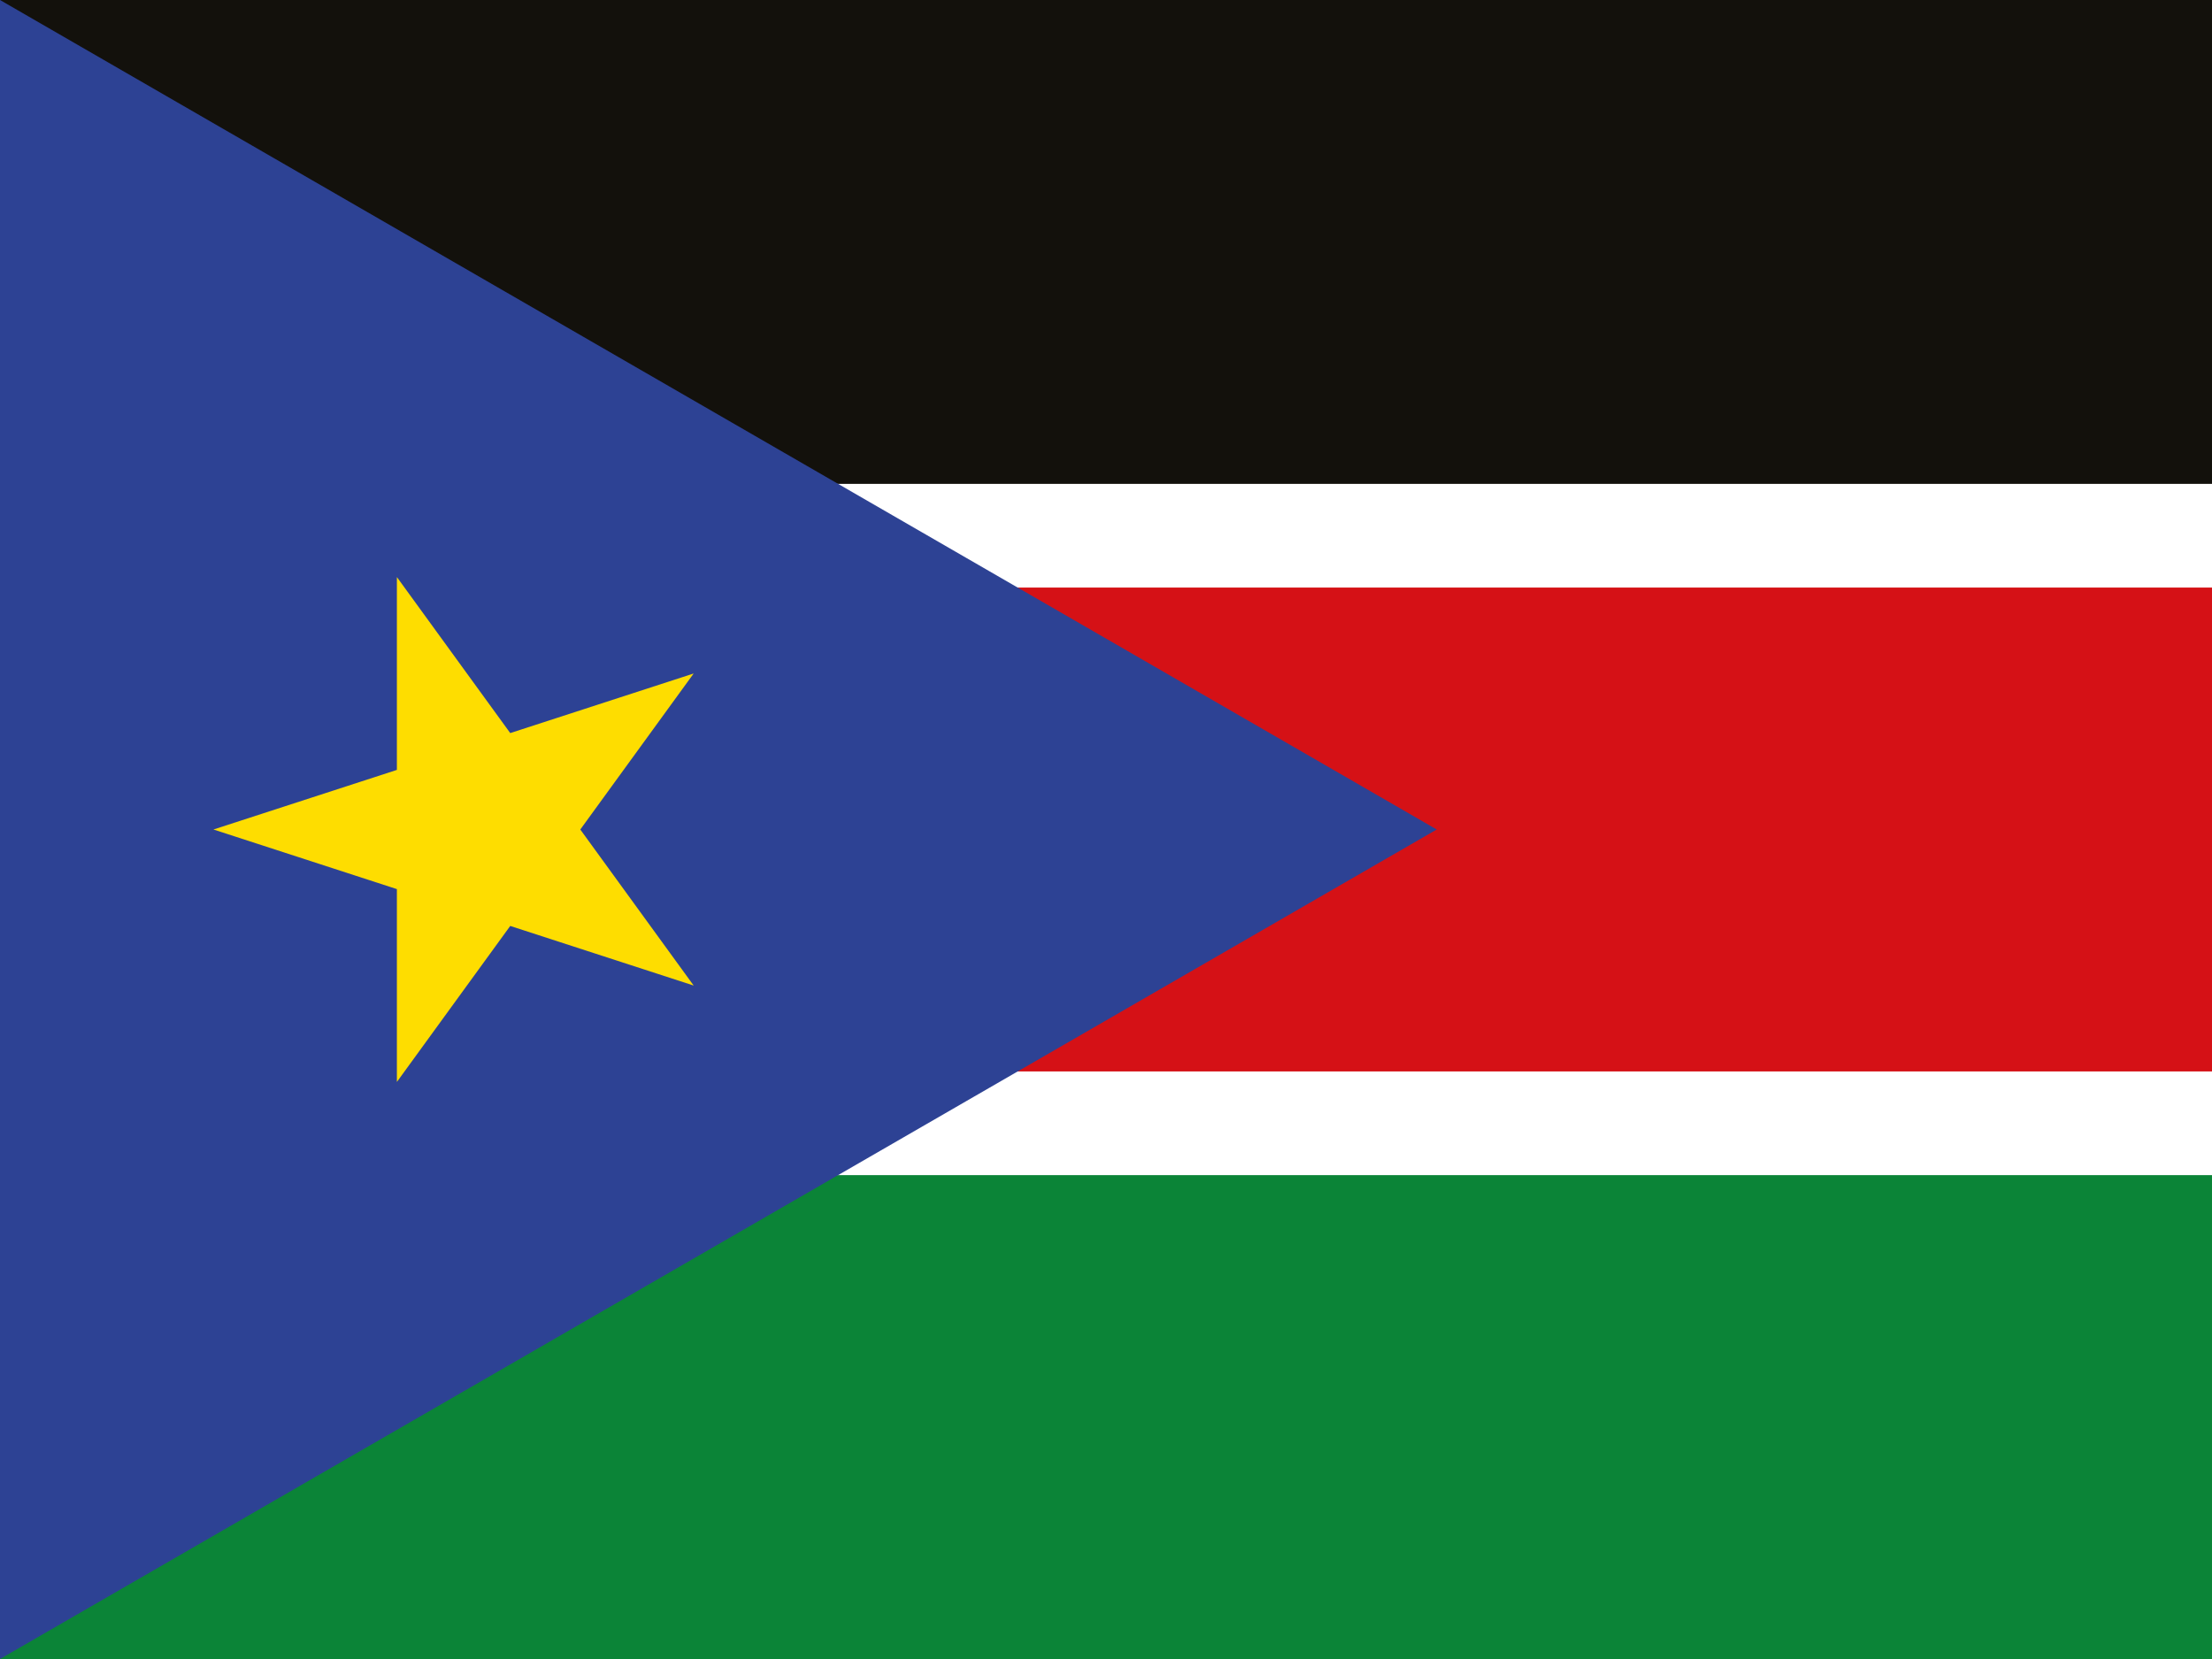 <svg xmlns="http://www.w3.org/2000/svg" width="64" height="48"><rect width="100%" height="100%" fill="#333333" stroke="none"/><path fill="#0B8437" d="M0 33.6h64v14.4h-64z"/><path fill="#13110C" d="M0 0h64v14.4h-64z"/><path fill="#fff" d="M0 14h64v20h-64z"/><path fill="#D51116" d="M0 17h64v14h-64z"/><path fill="#2D4294" d="M0 0l41.569 24-41.569 24z"/><path fill="#FEDD00" d="M6.176 24l13.894 4.515-8.587-11.819v14.608l8.587-11.818z"/></svg>